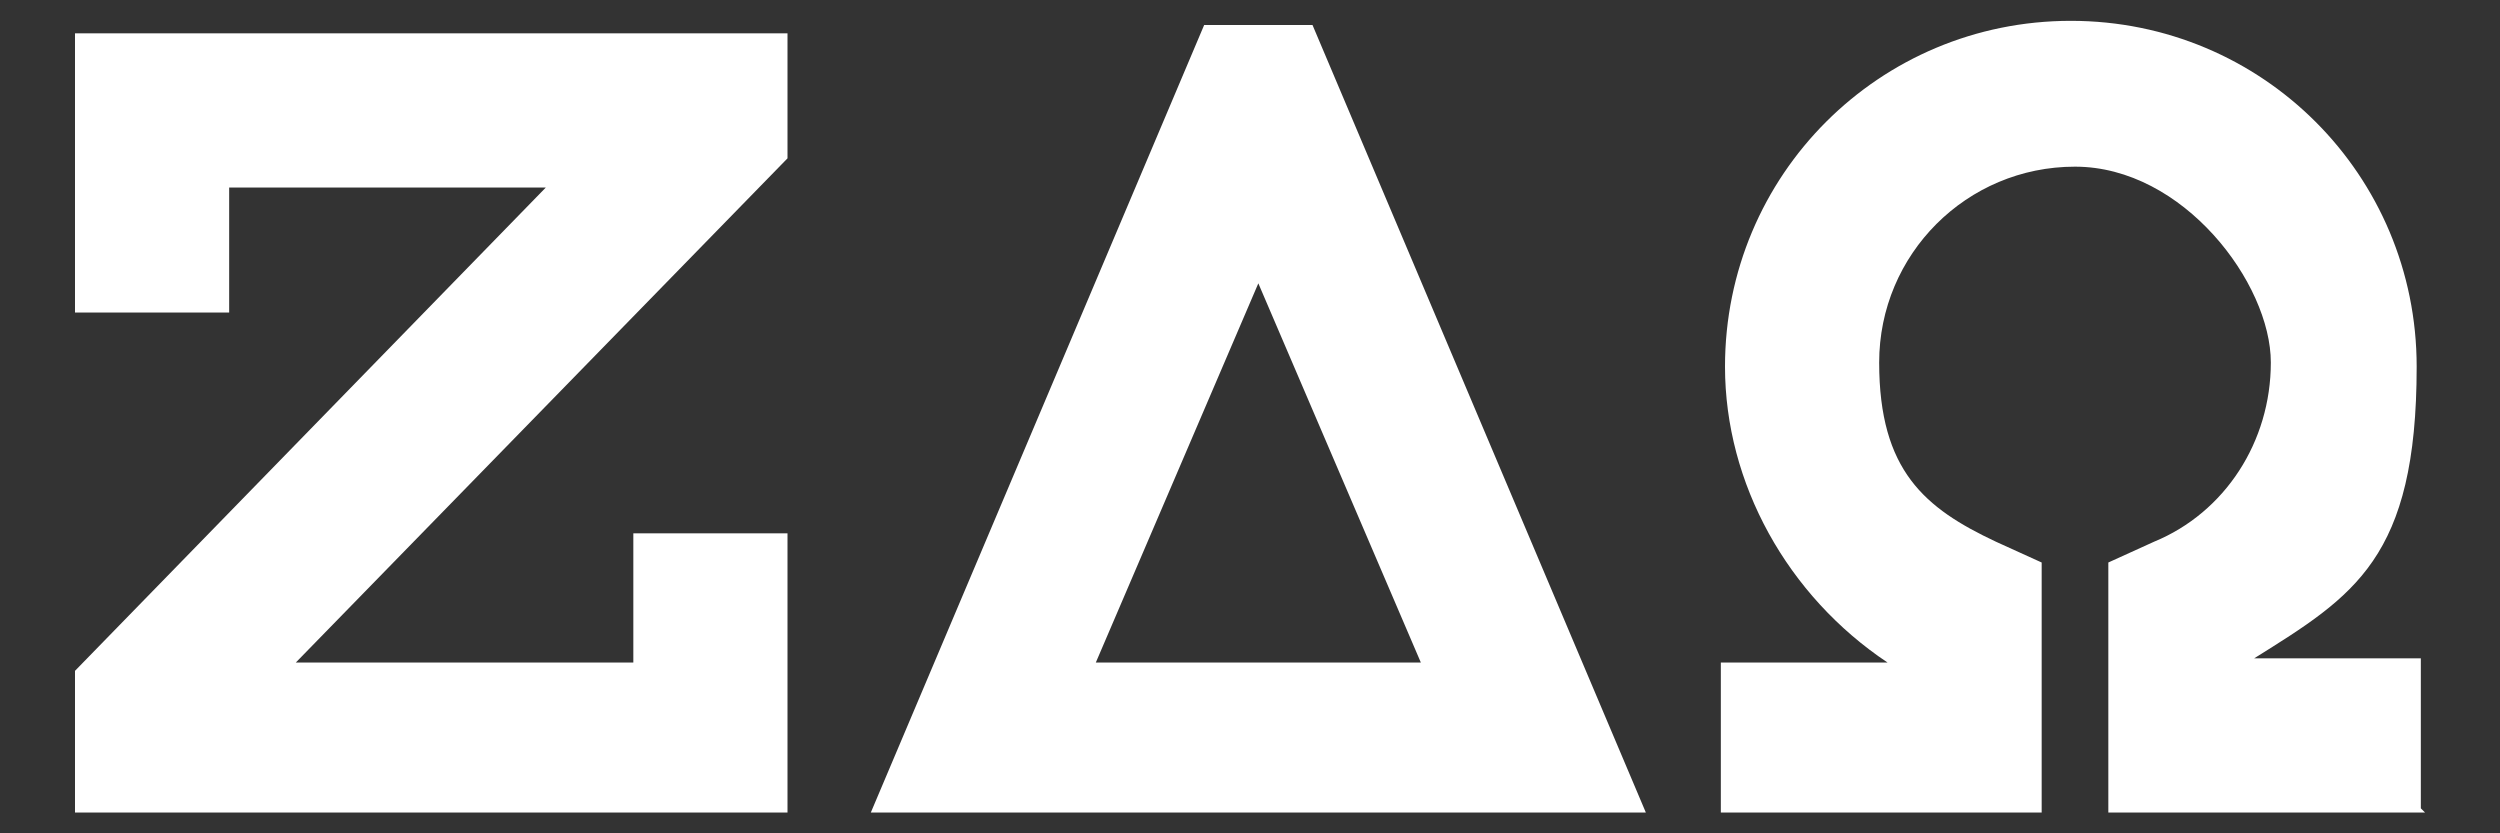 <?xml version="1.0" encoding="UTF-8"?>
<svg id="_图层_1" xmlns="http://www.w3.org/2000/svg" version="1.1" viewBox="0 0 60 20">
  <rect x="0" y="0" width="60" height="20" fill="#333333" stroke="none"/>
  <!-- Generator: Adobe Illustrator 29.0.0, SVG Export Plug-In . SVG Version: 2.1.0 Build 186)  -->
  <defs>
    <style>
      .st0 {
        fill: #fff;
      }
    </style>
  </defs>
  <polygon class="st0" points="18.9 19.5 1.8 19.5 1.8 16.1 13.1 4.5 5.5 4.5 5.5 7.5 1.8 7.5 1.8 .8 18.9 .8 18.9 3.8 7.1 15.9 15.2 15.9 15.2 12.8 18.9 12.8 18.9 19.5"/>
  <path class="st0" d="M39.6,19.5h-18.7L28.9.6h2.6l8,18.9h0ZM26.4,15.9h7.7l-3.9-9.1-3.9,9.1h0Z"/>
  <path class="st0" d="M58.2,19.5h-7.6v-6l1.1-.5c1.7-.7,2.8-2.4,2.8-4.3s-2.1-4.7-4.7-4.7-4.7,2.1-4.7,4.7,1.1,3.5,2.8,4.3l1.1.5v6h-7.7v-3.6h4c-2.4-1.6-3.9-4.3-3.9-7.1,0-4.6,3.7-8.3,8.3-8.3s8.3,3.7,8.3,8.3-1.5,5.5-3.9,7h0c0,0,4,0,4,0v3.6h0Z"/>
</svg>